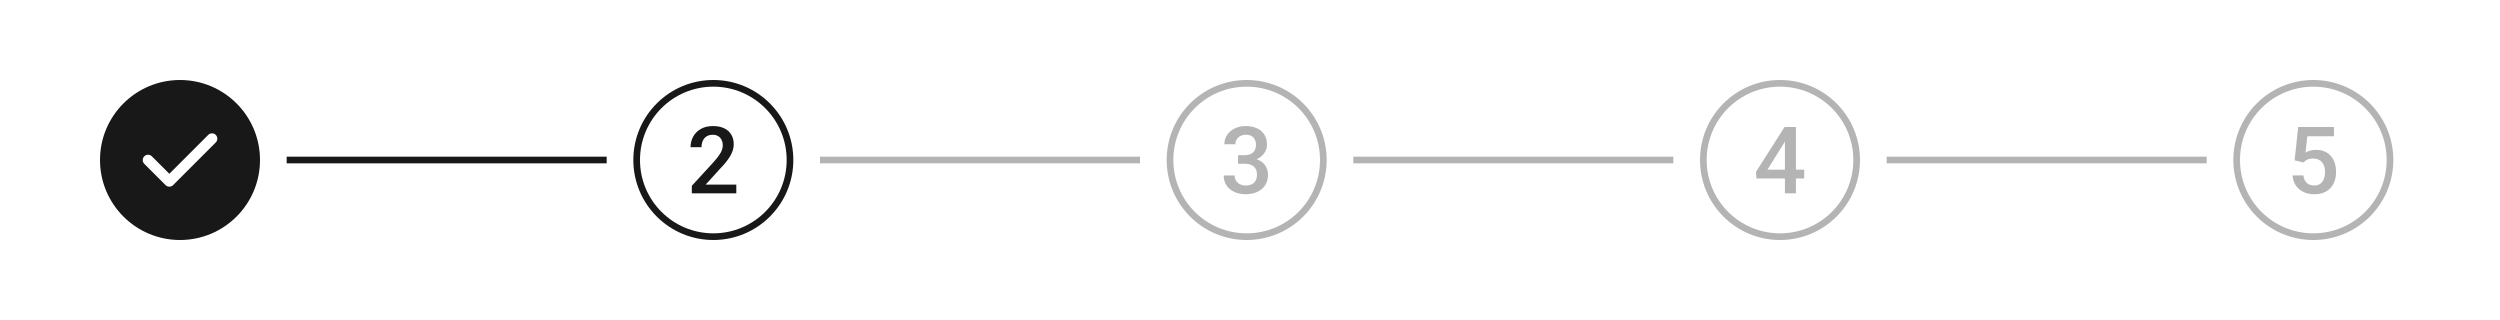 <svg width="375" height="48" viewBox="0 0 375 48" fill="none" xmlns="http://www.w3.org/2000/svg">
<rect width="375" height="48" fill="white"/>
<circle cx="27" cy="24" r="12" fill="#181818"/>
<path fill-rule="evenodd" clip-rule="evenodd" d="M32.365 20.234C32.515 20.384 32.6 20.588 32.6 20.8C32.6 21.012 32.515 21.215 32.365 21.366L25.965 27.766C25.815 27.916 25.612 28 25.4 28C25.188 28 24.984 27.916 24.834 27.766L21.634 24.566C21.488 24.415 21.408 24.213 21.41 24.003C21.412 23.793 21.496 23.592 21.644 23.444C21.792 23.296 21.993 23.212 22.203 23.21C22.413 23.208 22.615 23.289 22.765 23.434L25.4 26.069L31.234 20.234C31.384 20.084 31.588 20 31.8 20C32.012 20 32.215 20.084 32.365 20.234Z" fill="white"/>
<rect x="43" y="23.5" width="48" height="1" fill="#181818"/>
<circle cx="107" cy="24" r="11.5" stroke="#181818"/>
<path d="M110.445 27.688V29H103.773V27.872L107.014 24.338C107.369 23.937 107.649 23.59 107.854 23.299C108.06 23.007 108.203 22.745 108.285 22.513C108.372 22.276 108.415 22.046 108.415 21.822C108.415 21.508 108.356 21.232 108.237 20.995C108.123 20.754 107.955 20.564 107.731 20.428C107.508 20.287 107.237 20.216 106.918 20.216C106.549 20.216 106.239 20.296 105.988 20.455C105.738 20.615 105.549 20.836 105.421 21.118C105.293 21.396 105.229 21.715 105.229 22.075H103.582C103.582 21.496 103.714 20.968 103.979 20.489C104.243 20.006 104.626 19.623 105.127 19.341C105.628 19.054 106.232 18.91 106.938 18.91C107.604 18.91 108.169 19.022 108.634 19.245C109.099 19.468 109.452 19.785 109.693 20.195C109.939 20.605 110.062 21.091 110.062 21.651C110.062 21.961 110.012 22.269 109.912 22.574C109.812 22.88 109.668 23.185 109.481 23.49C109.299 23.791 109.083 24.094 108.832 24.399C108.581 24.7 108.306 25.006 108.005 25.315L105.852 27.688H110.445Z" fill="#181818"/>
<rect x="123" y="23.5" width="48" height="1" fill="#B4B4B4"/>
<circle cx="187" cy="24" r="11.5" stroke="#B4B4B4"/>
<path d="M185.708 23.278H186.692C187.075 23.278 187.392 23.212 187.643 23.08C187.898 22.948 188.087 22.766 188.21 22.533C188.333 22.301 188.395 22.034 188.395 21.733C188.395 21.419 188.338 21.15 188.224 20.927C188.114 20.699 187.946 20.523 187.718 20.4C187.494 20.277 187.21 20.216 186.863 20.216C186.572 20.216 186.307 20.275 186.07 20.394C185.838 20.508 185.653 20.672 185.517 20.886C185.38 21.095 185.312 21.346 185.312 21.638H183.657C183.657 21.109 183.796 20.64 184.074 20.23C184.352 19.819 184.73 19.498 185.209 19.266C185.692 19.029 186.234 18.91 186.836 18.91C187.479 18.91 188.039 19.017 188.518 19.231C189.001 19.441 189.377 19.756 189.646 20.175C189.914 20.594 190.049 21.114 190.049 21.733C190.049 22.016 189.983 22.303 189.851 22.595C189.718 22.886 189.522 23.153 189.263 23.395C189.003 23.631 188.679 23.825 188.292 23.976C187.905 24.121 187.456 24.194 186.945 24.194H185.708V23.278ZM185.708 24.564V23.661H186.945C187.529 23.661 188.025 23.73 188.436 23.866C188.85 24.003 189.188 24.192 189.447 24.434C189.707 24.671 189.896 24.942 190.015 25.247C190.138 25.552 190.199 25.876 190.199 26.218C190.199 26.683 190.115 27.097 189.946 27.462C189.782 27.822 189.548 28.127 189.242 28.378C188.937 28.629 188.579 28.818 188.169 28.945C187.763 29.073 187.321 29.137 186.843 29.137C186.414 29.137 186.004 29.078 185.612 28.959C185.22 28.84 184.869 28.665 184.56 28.433C184.25 28.196 184.004 27.902 183.821 27.551C183.644 27.195 183.555 26.785 183.555 26.32H185.202C185.202 26.616 185.271 26.879 185.407 27.106C185.549 27.33 185.744 27.505 185.995 27.633C186.25 27.76 186.542 27.824 186.87 27.824C187.216 27.824 187.515 27.763 187.766 27.64C188.016 27.517 188.208 27.334 188.34 27.093C188.477 26.851 188.545 26.56 188.545 26.218C188.545 25.83 188.47 25.516 188.319 25.274C188.169 25.033 187.955 24.855 187.677 24.741C187.399 24.623 187.071 24.564 186.692 24.564H185.708Z" fill="#B4B4B4"/>
<rect x="203" y="23.5" width="48" height="1" fill="#B4B4B4"/>
<circle cx="267" cy="24" r="11.5" stroke="#B4B4B4"/>
<path d="M270.63 25.452V26.765H263.452L263.397 25.773L267.69 19.047H269.01L267.581 21.494L265.113 25.452H270.63ZM269.386 19.047V29H267.738V19.047H269.386Z" fill="#B4B4B4"/>
<rect x="283" y="23.5" width="48" height="1" fill="#B4B4B4"/>
<circle cx="347" cy="24" r="11.5" stroke="#B4B4B4"/>
<path d="M345.503 24.372L344.19 24.051L344.73 19.047H350.097V20.441H346.098L345.824 22.882C345.979 22.791 346.193 22.702 346.467 22.615C346.74 22.524 347.052 22.479 347.403 22.479C347.873 22.479 348.292 22.556 348.661 22.711C349.035 22.861 349.352 23.082 349.611 23.374C349.871 23.661 350.069 24.012 350.206 24.427C350.343 24.837 350.411 25.299 350.411 25.814C350.411 26.275 350.343 26.705 350.206 27.106C350.074 27.508 349.873 27.861 349.604 28.166C349.336 28.471 348.996 28.711 348.586 28.884C348.18 29.052 347.7 29.137 347.144 29.137C346.729 29.137 346.33 29.078 345.947 28.959C345.569 28.836 345.229 28.656 344.929 28.419C344.628 28.177 344.386 27.881 344.204 27.53C344.022 27.175 343.917 26.767 343.89 26.307H345.503C345.544 26.63 345.633 26.906 345.77 27.134C345.911 27.357 346.098 27.528 346.33 27.646C346.562 27.765 346.831 27.824 347.137 27.824C347.415 27.824 347.654 27.776 347.854 27.681C348.055 27.58 348.221 27.439 348.354 27.257C348.49 27.07 348.59 26.851 348.654 26.601C348.723 26.35 348.757 26.072 348.757 25.767C348.757 25.475 348.718 25.208 348.641 24.967C348.568 24.725 348.456 24.516 348.306 24.338C348.16 24.16 347.975 24.023 347.752 23.928C347.529 23.828 347.271 23.777 346.979 23.777C346.588 23.777 346.287 23.834 346.077 23.948C345.872 24.062 345.681 24.203 345.503 24.372Z" fill="#B4B4B4"/>
</svg>
